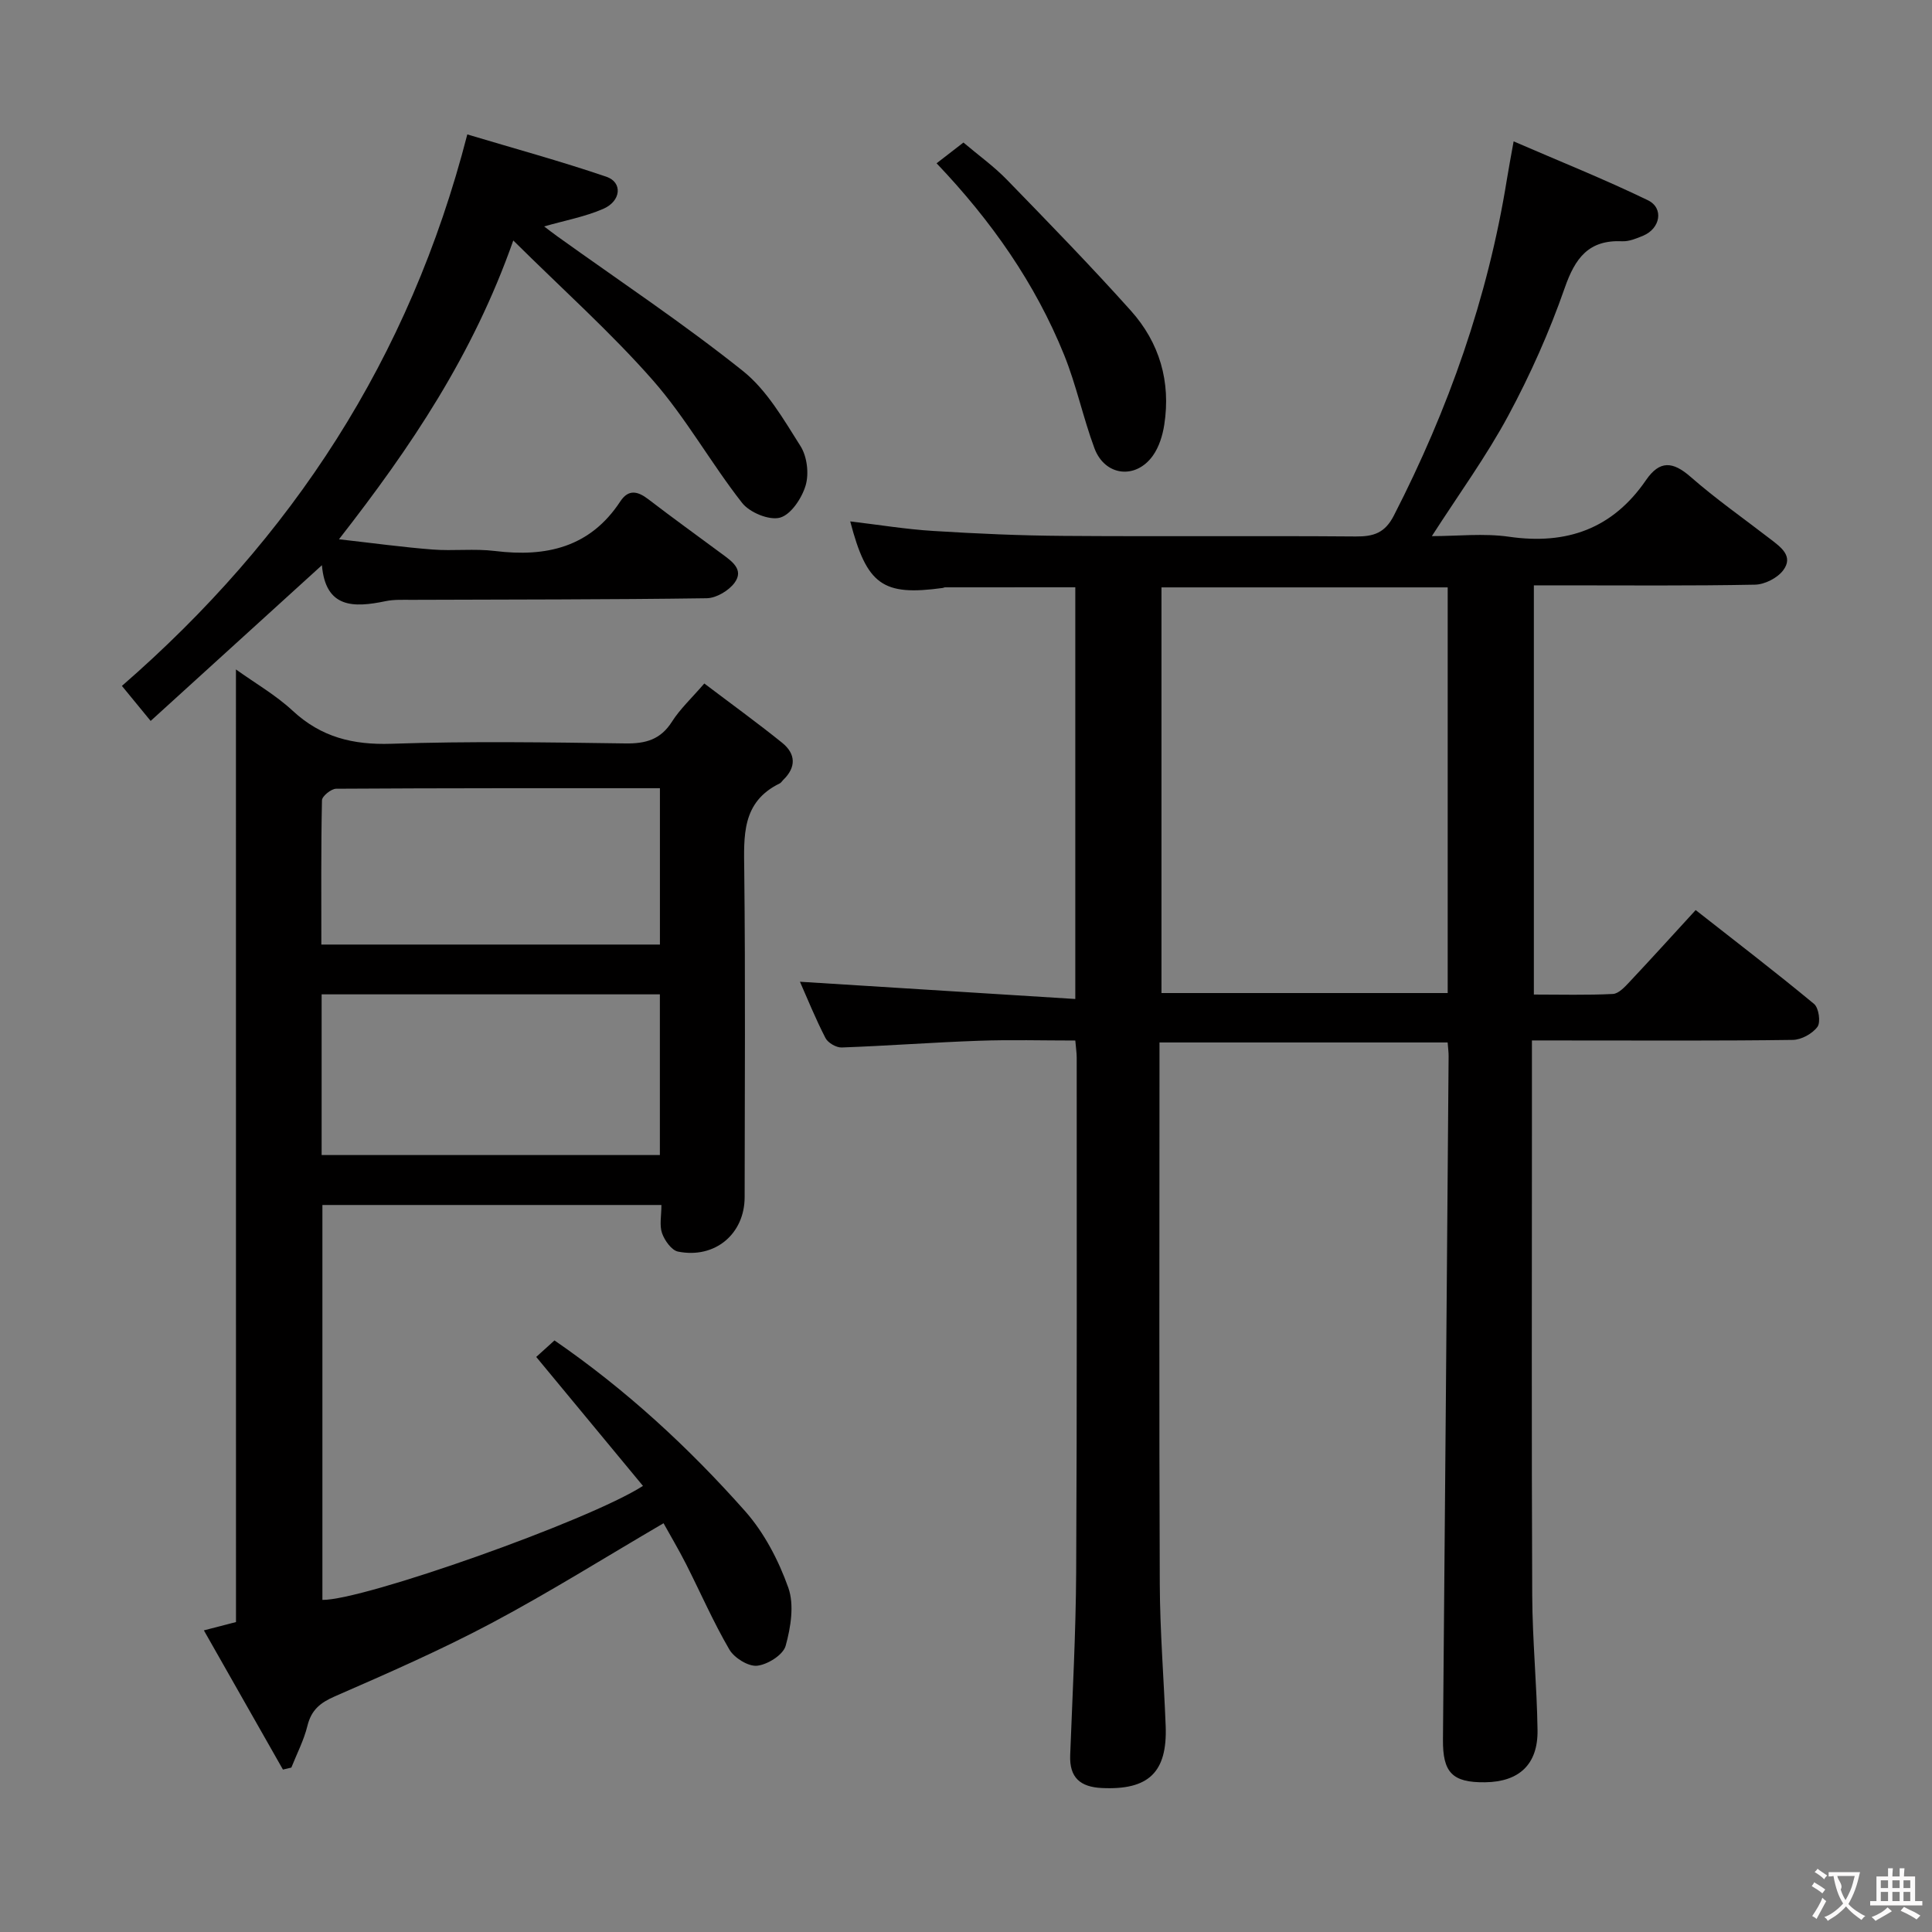 <svg enable-background="new 0 0 400 400" viewBox="0 0 400 400" xmlns="http://www.w3.org/2000/svg"><rect x="0" y="0" width="400" height="400" fill="#808080" stroke="none"/><g fill="#010000"><path d="m317.17 215.41v16.39c0 32.83-.09 65.67.06 98.5.04 9.31.97 18.6 1.1 27.91.1 7.1-3.82 10.7-10.84 10.79-6.85.09-8.8-2.05-8.74-8.87.43-47.14.79-94.28 1.17-141.42.01-.82-.11-1.65-.2-2.88-19.78 0-39.49 0-59.66 0v5.61c0 35.5-.09 71 .06 106.5.04 9.8.84 19.59 1.22 29.39.37 9.62-3.55 13.32-13.21 12.86-4.47-.21-6.74-2.15-6.56-6.81.48-12.64 1.17-25.28 1.24-37.92.19-35.5.1-71 .11-106.5 0-.97-.16-1.94-.29-3.53-6.75 0-13.38-.19-19.99.05-9.46.33-18.92 1.05-28.38 1.39-1.12.04-2.84-.96-3.35-1.95-2.05-3.97-3.73-8.13-5.29-11.66 18.84 1.18 37.73 2.36 57.01 3.57 0-29.22 0-57.12 0-85.24-9.1 0-18.04 0-26.97.01-.16 0-.32.11-.48.13-12.42 1.7-15.7-.6-19.15-13.78 5.84.69 11.52 1.63 17.24 1.98 8.96.56 17.95.96 26.93 1.02 20.17.15 40.33-.04 60.5.12 3.7.03 6.04-.73 7.88-4.32 11.31-22.03 19.46-45.09 23.4-69.58.37-2.28.8-4.56 1.4-7.9 9.49 4.11 18.8 7.83 27.8 12.19 3.36 1.63 2.57 5.87-.99 7.34-1.37.57-2.89 1.21-4.31 1.15-6.98-.33-9.77 3.48-11.93 9.69-3.16 9.06-7.12 17.94-11.67 26.4-4.55 8.45-10.25 16.28-15.83 24.96 5.28 0 10.74-.63 16.01.13 11.95 1.72 21.44-1.68 28.33-11.73 2.83-4.12 5.54-3.9 9.22-.68 5.25 4.6 11 8.62 16.54 12.9 2.14 1.65 4.82 3.52 2.66 6.43-1.19 1.61-3.83 2.96-5.85 3-13.33.26-26.66.14-40 .14-1.8 0-3.61 0-5.79 0v84.72c5.5 0 10.94.15 16.36-.12 1.2-.06 2.48-1.47 3.46-2.51 4.44-4.72 8.79-9.53 13.68-14.86 8.22 6.45 16.49 12.79 24.51 19.43.98.81 1.41 3.8.7 4.75-1.05 1.42-3.32 2.67-5.09 2.7-14.83.21-29.66.12-44.5.12-2.98-.01-5.94-.01-9.52-.01zm-17.44-93.8c-20.08 0-39.75 0-59.26 0v83.99h59.26c0-28.08 0-55.83 0-83.99z"/><path d="m48.85 138.6c4 2.87 8.24 5.3 11.74 8.55 5.89 5.47 12.46 7.1 20.42 6.84 16.14-.55 32.32-.3 48.48-.07 4.2.06 7.27-.79 9.63-4.5 1.67-2.63 4.04-4.83 6.7-7.91 5.41 4.1 10.87 8.05 16.11 12.27 2.81 2.26 2.98 5.05.22 7.7-.24.23-.42.57-.7.71-7.94 3.86-7.44 10.88-7.36 18.17.25 22.49.1 44.98.08 67.48 0 7.63-6.14 12.82-13.79 11.29-1.34-.27-2.78-2.3-3.31-3.81-.57-1.63-.13-3.61-.13-5.84-23.43 0-46.64 0-70.19 0v81.76c8.35.14 55.05-16.33 66.37-23.6-7.25-8.75-14.42-17.42-22.1-26.7.96-.87 2.24-2.03 3.78-3.42 14.83 10.21 27.77 22.16 39.46 35.34 3.96 4.47 6.94 10.2 8.95 15.85 1.26 3.55.51 8.21-.55 12.04-.52 1.87-3.72 3.88-5.89 4.12-1.82.2-4.73-1.6-5.75-3.33-3.34-5.72-6-11.84-9-17.76-1.49-2.93-3.18-5.77-4.64-8.41-12.08 7.06-23.6 14.29-35.58 20.66-10.54 5.6-21.52 10.4-32.47 15.18-3.06 1.33-4.87 2.83-5.68 6.1-.73 2.98-2.19 5.78-3.33 8.65-.58.14-1.16.27-1.74.41-5.4-9.51-10.81-19.03-16.37-28.82 2.97-.77 5.04-1.3 6.65-1.72-.01-65.92-.01-131.49-.01-197.23zm17.74 100.54h70.03c0-11.37 0-22.28 0-33.27-23.5 0-46.68 0-70.03 0zm70.04-43.58c0-11.03 0-21.45 0-32.37-22.54 0-44.79-.03-67.04.11-1.03.01-2.91 1.54-2.93 2.39-.21 9.92-.13 19.84-.13 29.87z"/><path d="m66.65 117.02c-12.13 11.03-23.65 21.5-35.46 32.24-2.52-3.07-4.29-5.23-5.95-7.25 35.17-30.58 59.56-67.69 71.51-114.18 9.63 2.89 19.31 5.53 28.79 8.76 3.4 1.16 3.08 5.04-.66 6.66-3.75 1.63-7.87 2.38-12.22 3.63.87.66 1.81 1.4 2.78 2.09 12.84 9.21 26.02 17.98 38.35 27.82 4.98 3.97 8.45 10.05 11.95 15.58 1.36 2.15 1.78 5.69 1.06 8.13-.78 2.63-3.03 6.04-5.3 6.67-2.24.62-6.31-1.06-7.87-3.07-6.45-8.23-11.6-17.55-18.47-25.38-8.71-9.91-18.63-18.76-28.89-28.93-8.35 23.73-21.2 42.78-36.09 61.86 7.01.79 13.16 1.64 19.34 2.12 4.31.34 8.71-.22 12.98.31 10.6 1.3 19.67-.75 25.92-10.26 1.7-2.59 3.62-2.14 5.83-.44 5.02 3.85 10.15 7.55 15.23 11.31 2.04 1.51 4.58 3.23 2.63 5.93-1.2 1.66-3.8 3.21-5.8 3.24-20.33.29-40.66.25-60.98.33-1.83.01-3.71-.1-5.48.27-6.62 1.38-12.44 1.51-13.2-7.44z"/><path d="m193.91 33.81c2-1.55 3.56-2.76 5.56-4.3 3.06 2.6 6.29 4.91 9.01 7.71 8.67 8.92 17.35 17.84 25.65 27.1 5.94 6.63 8.3 14.71 6.92 23.61-.34 2.22-1.08 4.62-2.36 6.41-3.57 5-9.96 4.22-12.1-1.54-2.36-6.36-3.75-13.09-6.29-19.36-5.98-14.76-14.98-27.65-26.39-39.63z"/></g><path d="m377.9 391.2c-.2.3-.4.5-.6.8-.7-.6-1.4-1-2.2-1.5.2-.3.4-.5.5-.8.6.4 1.4.8 2.3 1.5zm-1.8 6.1c-.2-.2-.5-.4-.9-.6.4-.6.8-1.2 1.2-1.9s.7-1.3.9-1.9c.3.3.5.5.8.7-.7 1.3-1.4 2.6-2 3.7zm2.2-9c-.3.3-.5.5-.6.8-.6-.6-1.3-1.1-2-1.5.3-.3.5-.5.6-.7.6.5 1.3.9 2 1.4zm.3.2v-.9h2 4.5c-.3 1.3-.6 2.5-1 3.6s-.9 2.1-1.4 3c.4.5 1 1 1.6 1.4s1.2.8 1.9 1.1c-.3.2-.5.4-.8.8-.4-.3-1-.7-1.6-1.2s-1.2-1.1-1.6-1.6c-.5.6-1.1 1.1-1.7 1.6s-1.4.9-2.1 1.4c-.1-.3-.3-.5-.7-.8.6-.2 1.2-.5 1.9-1s1.4-1.1 2-1.8c-.5-.8-.9-1.6-1.2-2.5s-.6-2-.8-3.2c-.4.1-.7.1-1 .1zm2.5 2.7c.3 1 .7 1.7 1 2.2.3-.5.6-1.1 1-2s.6-1.9.9-3h-3.2-.4c.1.9 1.3 1.8.7 2.8z" fill="#fbfafa"/><path d="m396.5 388.5v1.5 3.6h1.5v.9c-.4 0-1 0-1.7 0h-7.9c-.5 0-.9 0-1.2 0v-.9h1.3v-3.5c0-.7 0-1.2 0-1.6h2.4c0-.8 0-1.4 0-1.7h1c0 .3-.1.8-.1 1.7h1.5c0-.8 0-1.4 0-1.7h1c0 .3-.1.9-.1 1.7zm-8.2 9.2c-.2-.3-.5-.5-.8-.8.8-.3 1.4-.6 1.9-.9s1-.7 1.4-1.1c.3.3.6.5.9.8-1.6 1-2.8 1.6-3.4 2zm2.6-6.8v-1.6h-1.5v1.6zm0 2.7v-1.9h-1.5v1.9zm2.4-2.7v-1.6h-1.5v1.6zm0 2.7v-1.9h-1.5v1.9zm.2 2 .7-.8c.4.2.9.5 1.6.8s1.3.7 1.8 1c-.3.3-.5.5-.8.8-.4-.3-1.5-1-3.3-1.8zm2-4.7v-1.6h-1.4v1.6zm0 2.7v-1.9h-1.4v1.9z" fill="#fbfafa"/></svg>